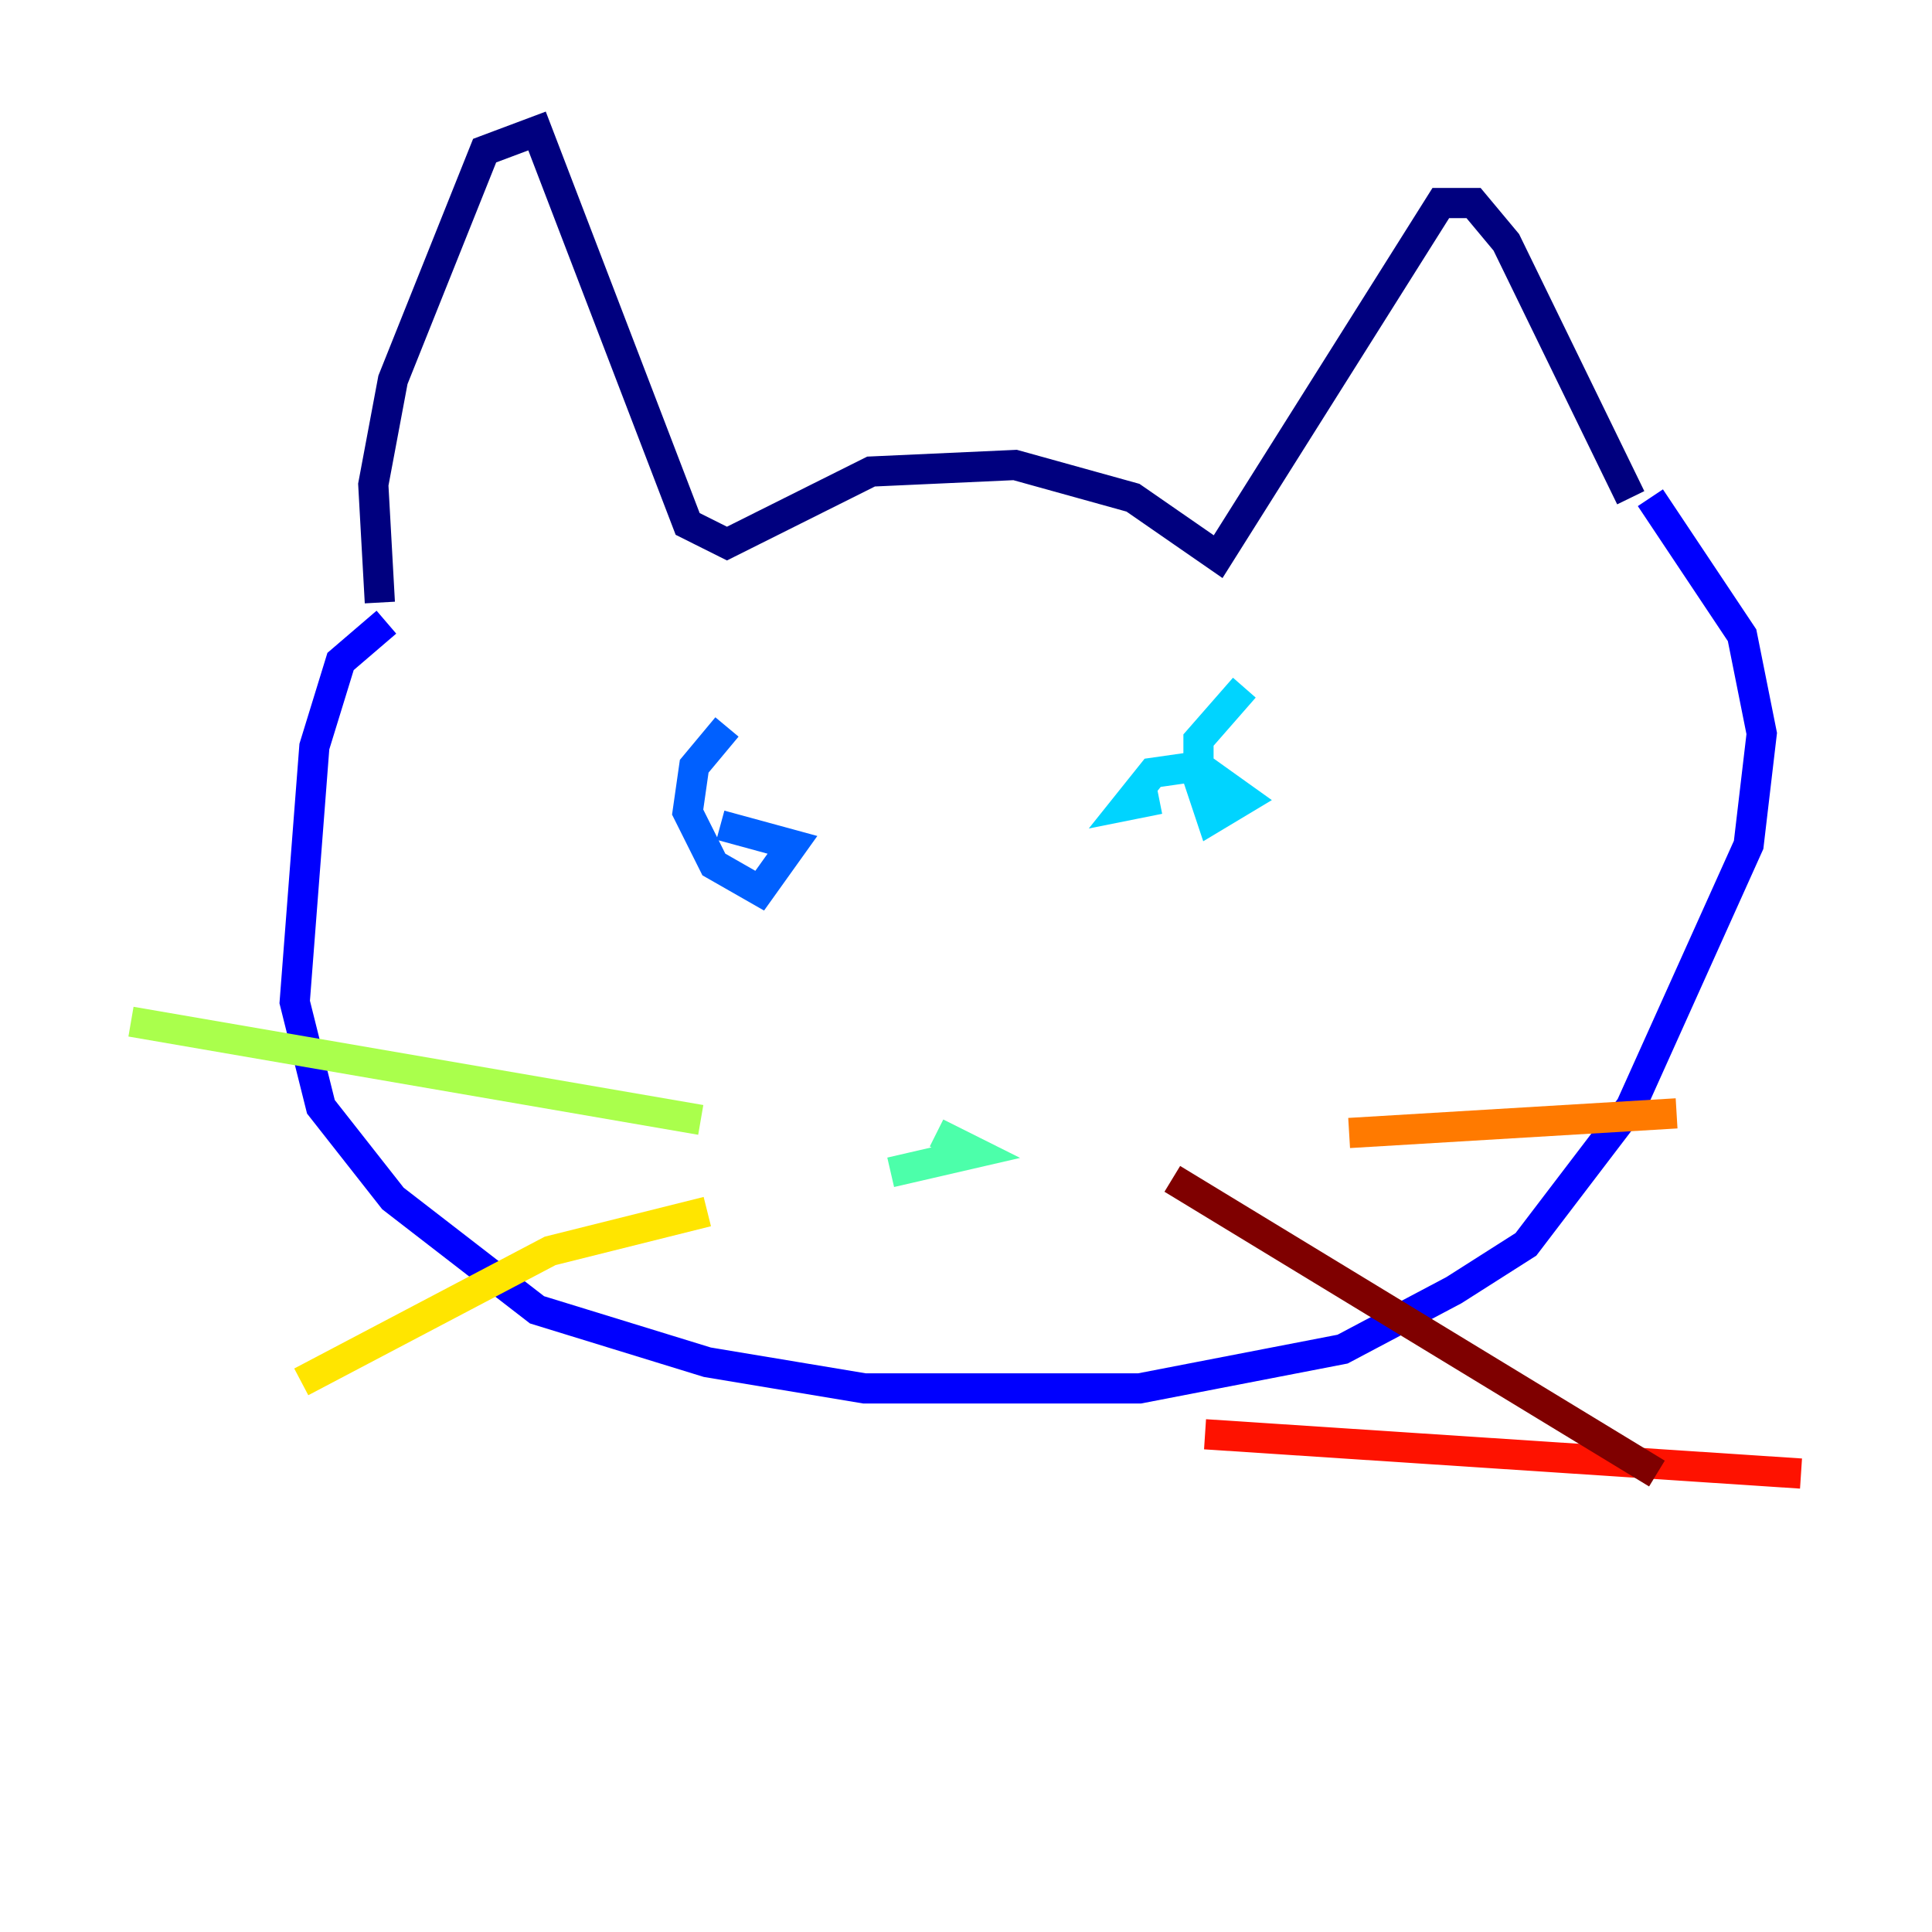 <?xml version="1.0" encoding="utf-8" ?>
<svg baseProfile="tiny" height="128" version="1.2" viewBox="0,0,128,128" width="128" xmlns="http://www.w3.org/2000/svg" xmlns:ev="http://www.w3.org/2001/xml-events" xmlns:xlink="http://www.w3.org/1999/xlink"><defs /><polyline fill="none" points="25.166,39.919 24.732,32.108 26.034,25.166 32.108,9.98 35.58,8.678 45.559,34.712 48.163,36.014 57.709,31.241 67.254,30.807 75.064,32.976 80.705,36.881 95.458,13.451 97.627,13.451 99.797,16.054 108.041,32.976" stroke="#00007f" stroke-width="2" /><polyline fill="none" points="25.6,41.22 22.563,43.824 20.827,49.464 19.525,66.386 21.261,73.329 26.034,79.403 35.58,86.78 46.861,90.251 57.275,91.986 75.498,91.986 88.949,89.383 96.325,85.478 101.098,82.441 108.041,73.329 115.851,55.973 116.719,48.597 115.417,42.088 109.342,32.976" stroke="#0000fe" stroke-width="2" /><polyline fill="none" points="48.163,48.163 45.993,50.766 45.559,53.803 47.295,57.275 50.332,59.01 52.502,55.973 47.729,54.671" stroke="#0060ff" stroke-width="2" /><polyline fill="none" points="82.441,45.559 79.403,49.031 79.403,51.634 80.271,54.237 82.441,52.936 79.403,50.766 76.366,51.2 74.63,53.37 76.8,52.936" stroke="#00d4ff" stroke-width="2" /><polyline fill="none" points="62.047,75.064 64.651,76.366 59.01,77.668" stroke="#4cffaa" stroke-width="2" /><polyline fill="none" points="46.427,74.197 8.678,67.688" stroke="#aaff4c" stroke-width="2" /><polyline fill="none" points="46.861,80.271 36.447,82.875 19.959,91.552" stroke="#ffe500" stroke-width="2" /><polyline fill="none" points="89.383,75.064 111.078,73.763" stroke="#ff7a00" stroke-width="2" /><polyline fill="none" points="79.837,95.024 119.322,97.627" stroke="#fe1200" stroke-width="2" /><polyline fill="none" points="77.668,78.102 109.776,97.627" stroke="#7f0000" stroke-width="2" /></svg>